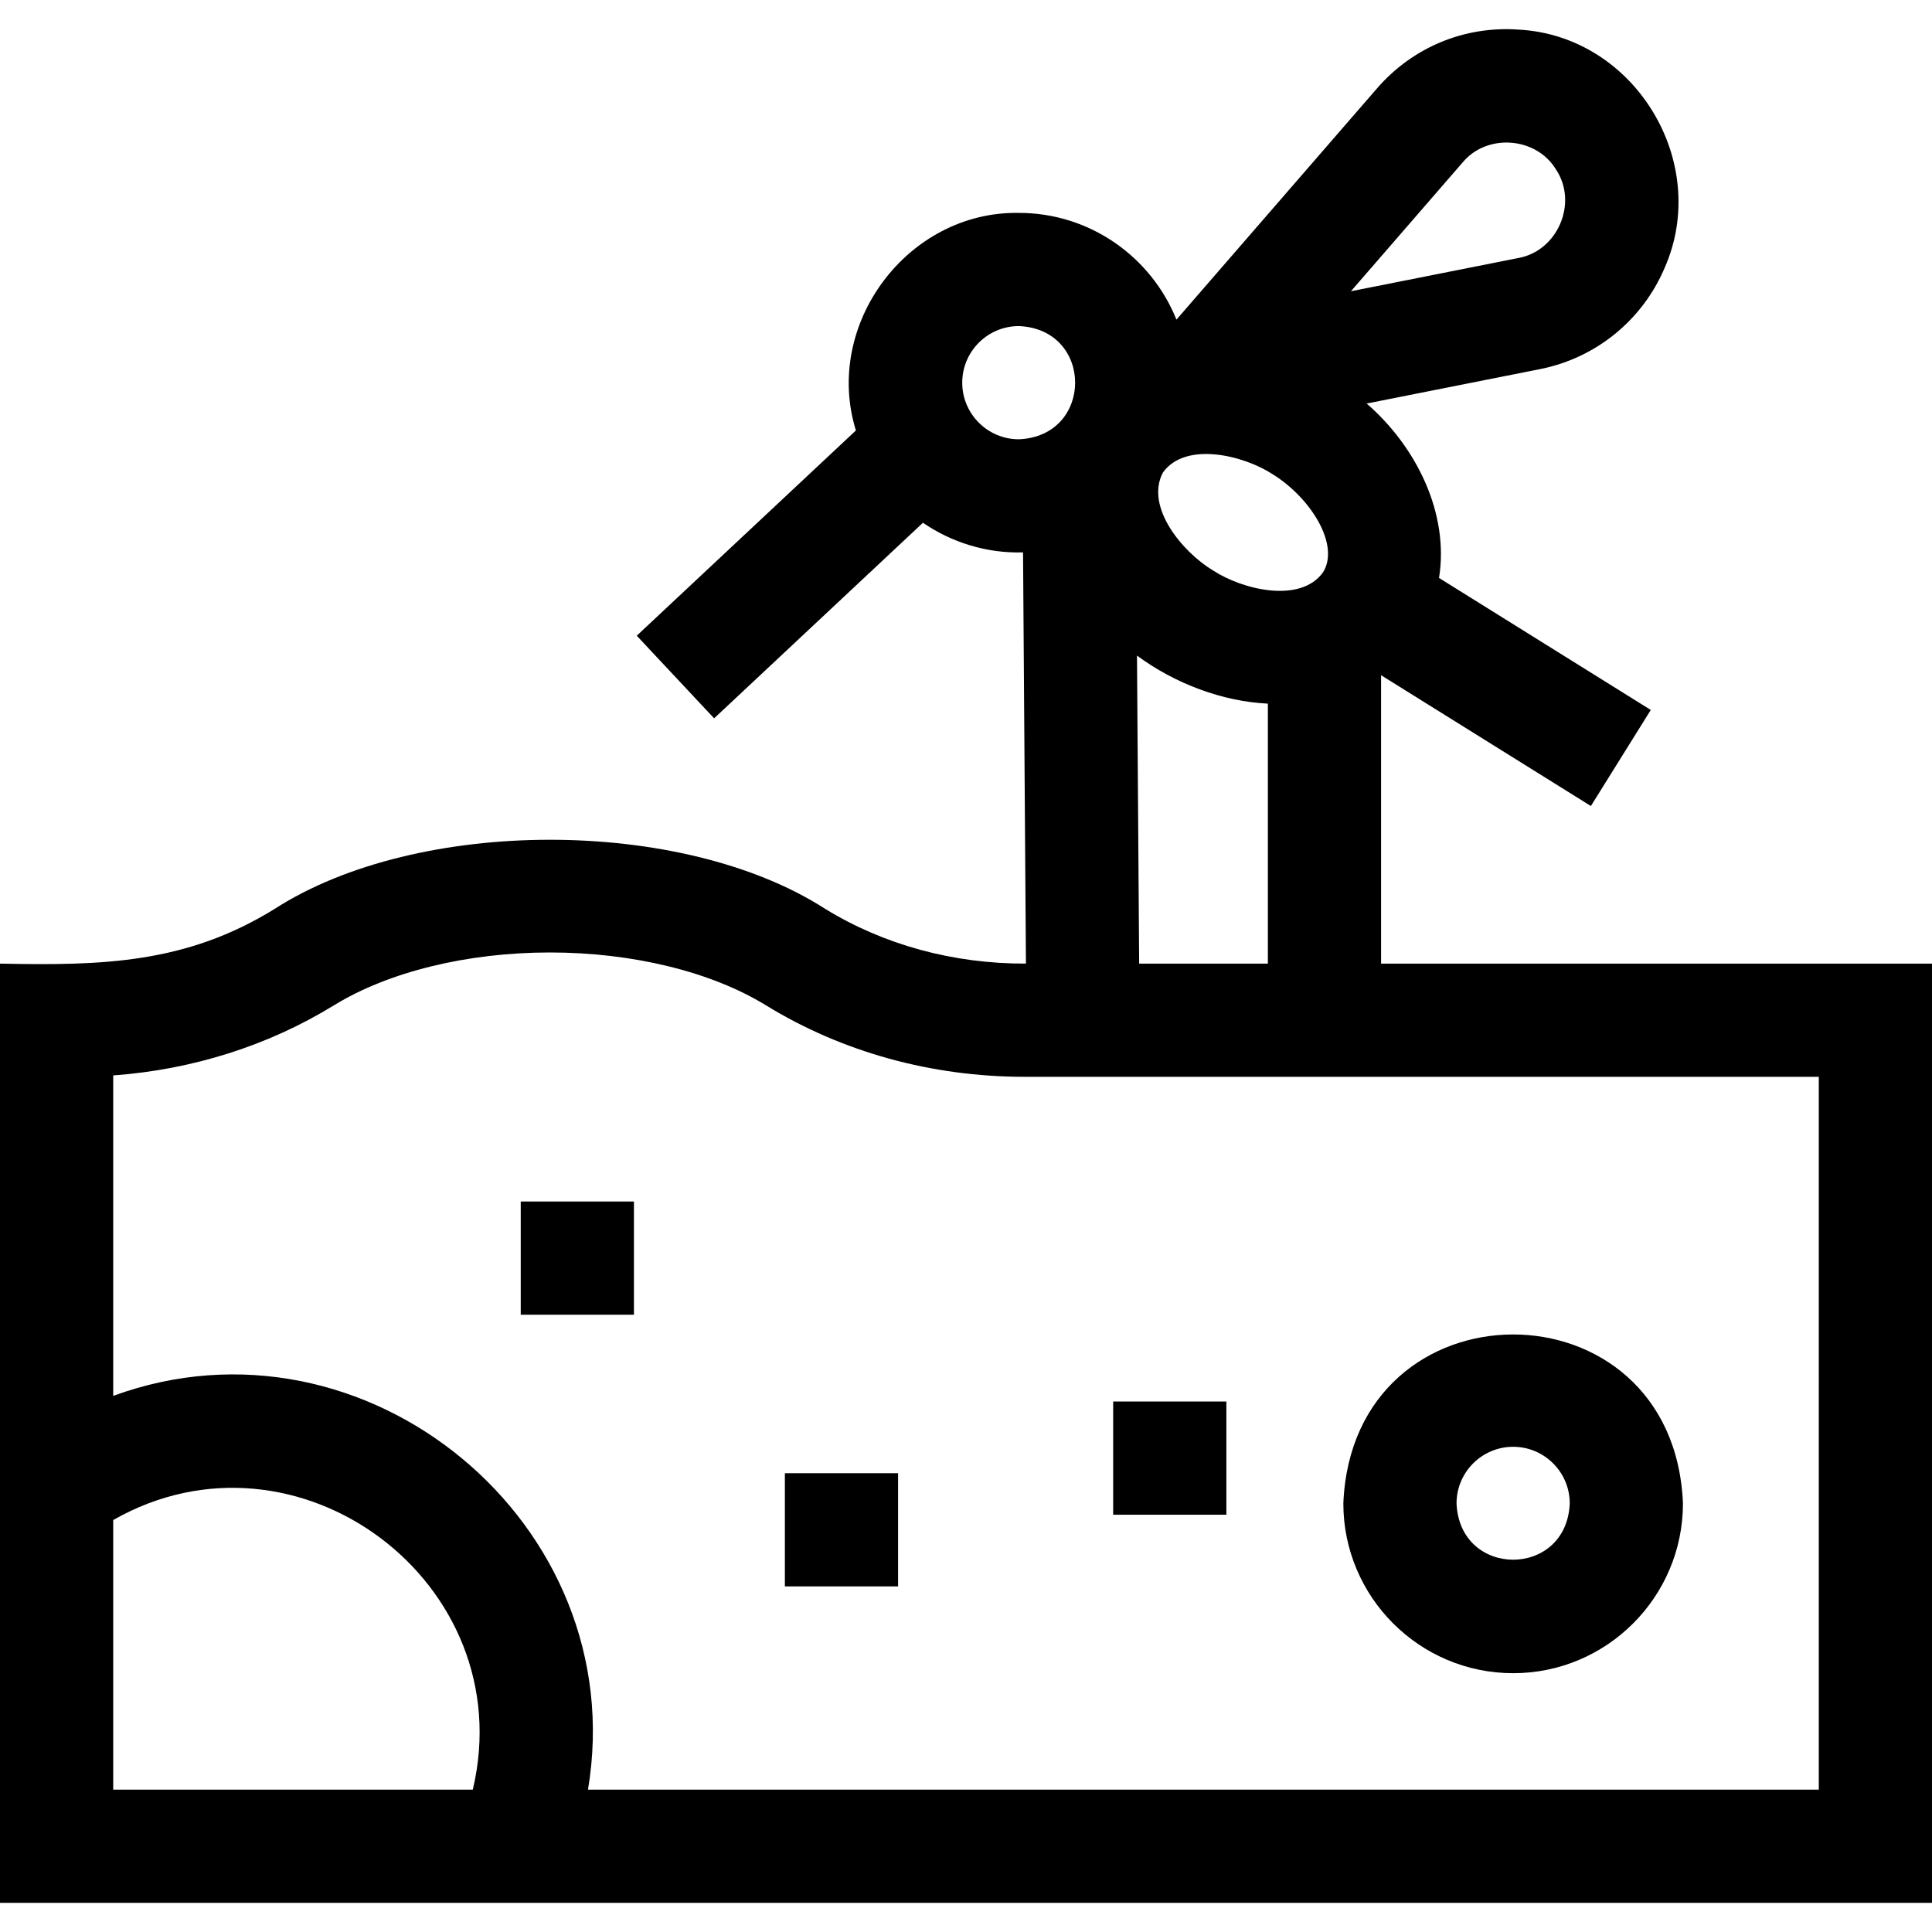 <svg id="Capa_1" enable-background="new 0 0 512 512" height="512" viewBox="0 0 512 512" width="512" xmlns="http://www.w3.org/2000/svg"><g><path d="m401 443.415c24.813 0 45-20.187 45-45-2.471-59.699-87.538-59.681-90 0 0 24.814 20.187 45 45 45zm0-60c8.271 0 15 6.729 15 15-.823 19.9-29.18 19.894-30 0 0-8.271 6.729-15 15-15z"/><path d="m138 318.415h30v30h-30z"/><path d="m208 390.415h30v30h-30z"/><path d="m295 371.415h30v30h-30z"/><path d="m366 255.366v-76.427l55.602 34.663 15.871-25.457-56.115-34.984c2.729-17.038-5.924-34.715-19.181-46.221l45.963-9.122c14.75-2.928 27.078-12.933 32.978-26.765 12.41-28.036-7.841-61.469-38.515-63.198-14.442-1.062-28.178 4.614-37.671 15.558l-53.162 61.292c-6.649-16.56-22.86-28.29-41.77-28.29-29.498-.479-51.89 29.577-43.175 57.661l-58.078 54.391 20.506 21.896 55.344-51.83c7.489 5.152 16.807 8.151 26.522 7.853l.768 108.979c-19.228.06-37.669-4.964-53.211-14.515-37.939-24.404-107.927-24.405-145.865.001-23.411 14.495-45.598 15.086-72.811 14.515v248.905h512v-248.905zm-57.813-130.144c6.04-8.412 21.565-4.495 29.151.496 10.014 6.244 17.821 18.67 13.28 25.955-6.007 8.343-21.352 4.599-29.151-.497-8.03-4.807-18.107-16.811-13.28-25.954zm79.407-82.152c6.456-7.79 19.502-6.815 24.735 1.809 5.946 8.87.489 21.665-10.029 23.513 0 0-44.293 8.791-44.293 8.791zm-132.594 58.345c0-8.271 6.729-15 15-15 19.9.823 19.894 29.18 0 30-8.271 0-15-6.728-15-15zm46.313 72.321c10.144 7.499 22.797 12.181 34.687 12.735v68.895h-34.112zm-271.313 229.09c48.805-27.839 108.274 16.715 95.297 71.445h-95.297zm452 71.445h-326.177c11.795-70.423-58.927-128.874-125.823-104.347v-84.925c21.033-1.537 41.087-7.884 58.511-18.586 14.483-8.896 35.344-13.998 57.231-13.998s42.748 5.103 57.231 13.998c20.186 12.398 43.9 18.952 68.581 18.952h210.446z"/></g></svg>